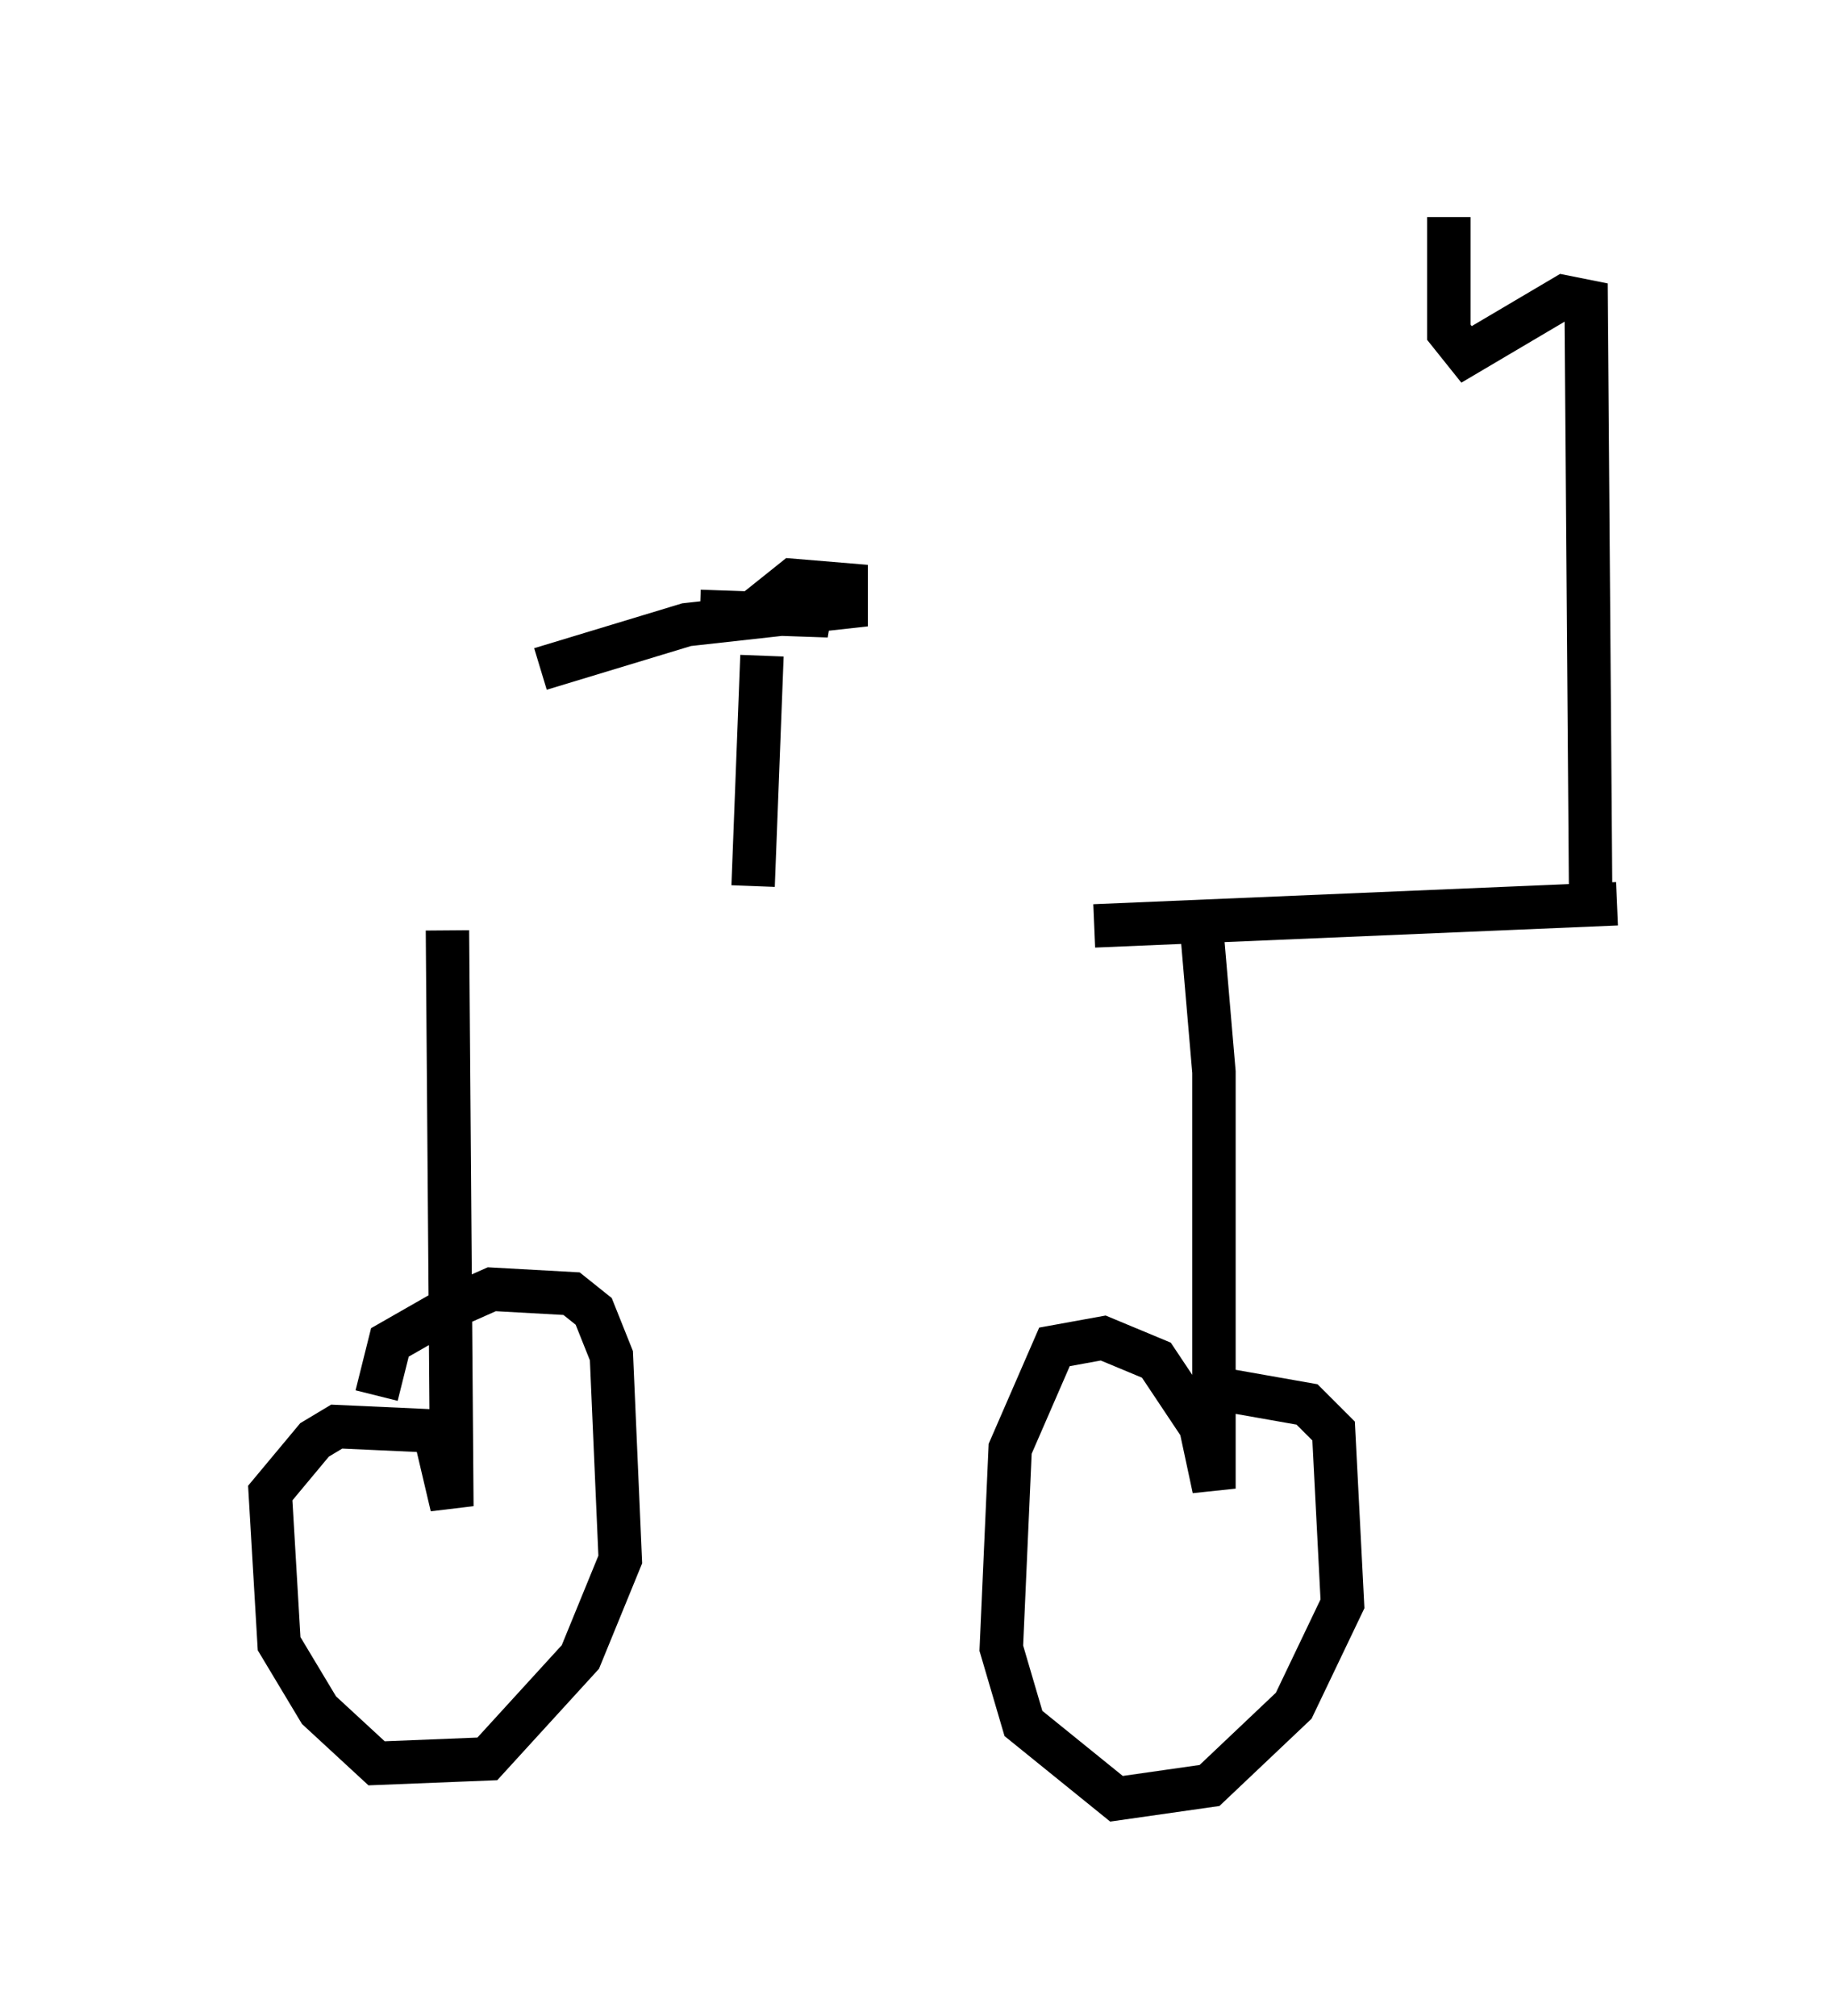 <?xml version="1.0" encoding="utf-8" ?>
<svg baseProfile="full" height="46.444" version="1.1" width="42.259" xmlns="http://www.w3.org/2000/svg" xmlns:ev="http://www.w3.org/2001/xml-events" xmlns:xlink="http://www.w3.org/1999/xlink"><defs /><rect fill="white" height="46.444" width="42.259" x="0" y="0" /><path d="M5, 21.64 m20.213, -0.306 l12.046, -0.51 m-19.906, -0.408 l0.204, -5.308 m-5.104, 0.306 l3.369, -1.021 3.675, -0.408 l0.0, -0.51 -1.225, -0.102 l-0.51, 0.408 1.327, 0.408 l-2.96, -0.102 m-5.819, 7.35 l0.102, 13.271 -0.408, -1.735 l-2.246, -0.102 -0.51, 0.306 l-1.021, 1.225 0.204, 3.471 l0.919, 1.531 1.327, 1.225 l2.552, -0.102 2.144, -2.348 l0.919, -2.246 -0.204, -4.696 l-0.408, -1.021 -0.51, -0.408 l-1.838, -0.102 -0.919, 0.408 l-1.429, 0.817 -0.306, 1.225 m18.988, -11.025 l0.306, 3.573 0.0, 9.596 l-0.306, -1.429 -1.021, -1.531 l-1.225, -0.51 -1.123, 0.204 l-1.021, 2.348 -0.204, 4.594 l0.51, 1.735 2.144, 1.735 l2.144, -0.306 1.94, -1.838 l1.123, -2.348 -0.204, -3.981 l-0.613, -0.613 -1.735, -0.306 m8.269, -11.638 l-0.102, -13.475 -0.51, -0.102 l-2.246, 1.327 -0.408, -0.51 l0.0, -2.654 " fill="none" stroke="black" stroke-width="1" /></svg>